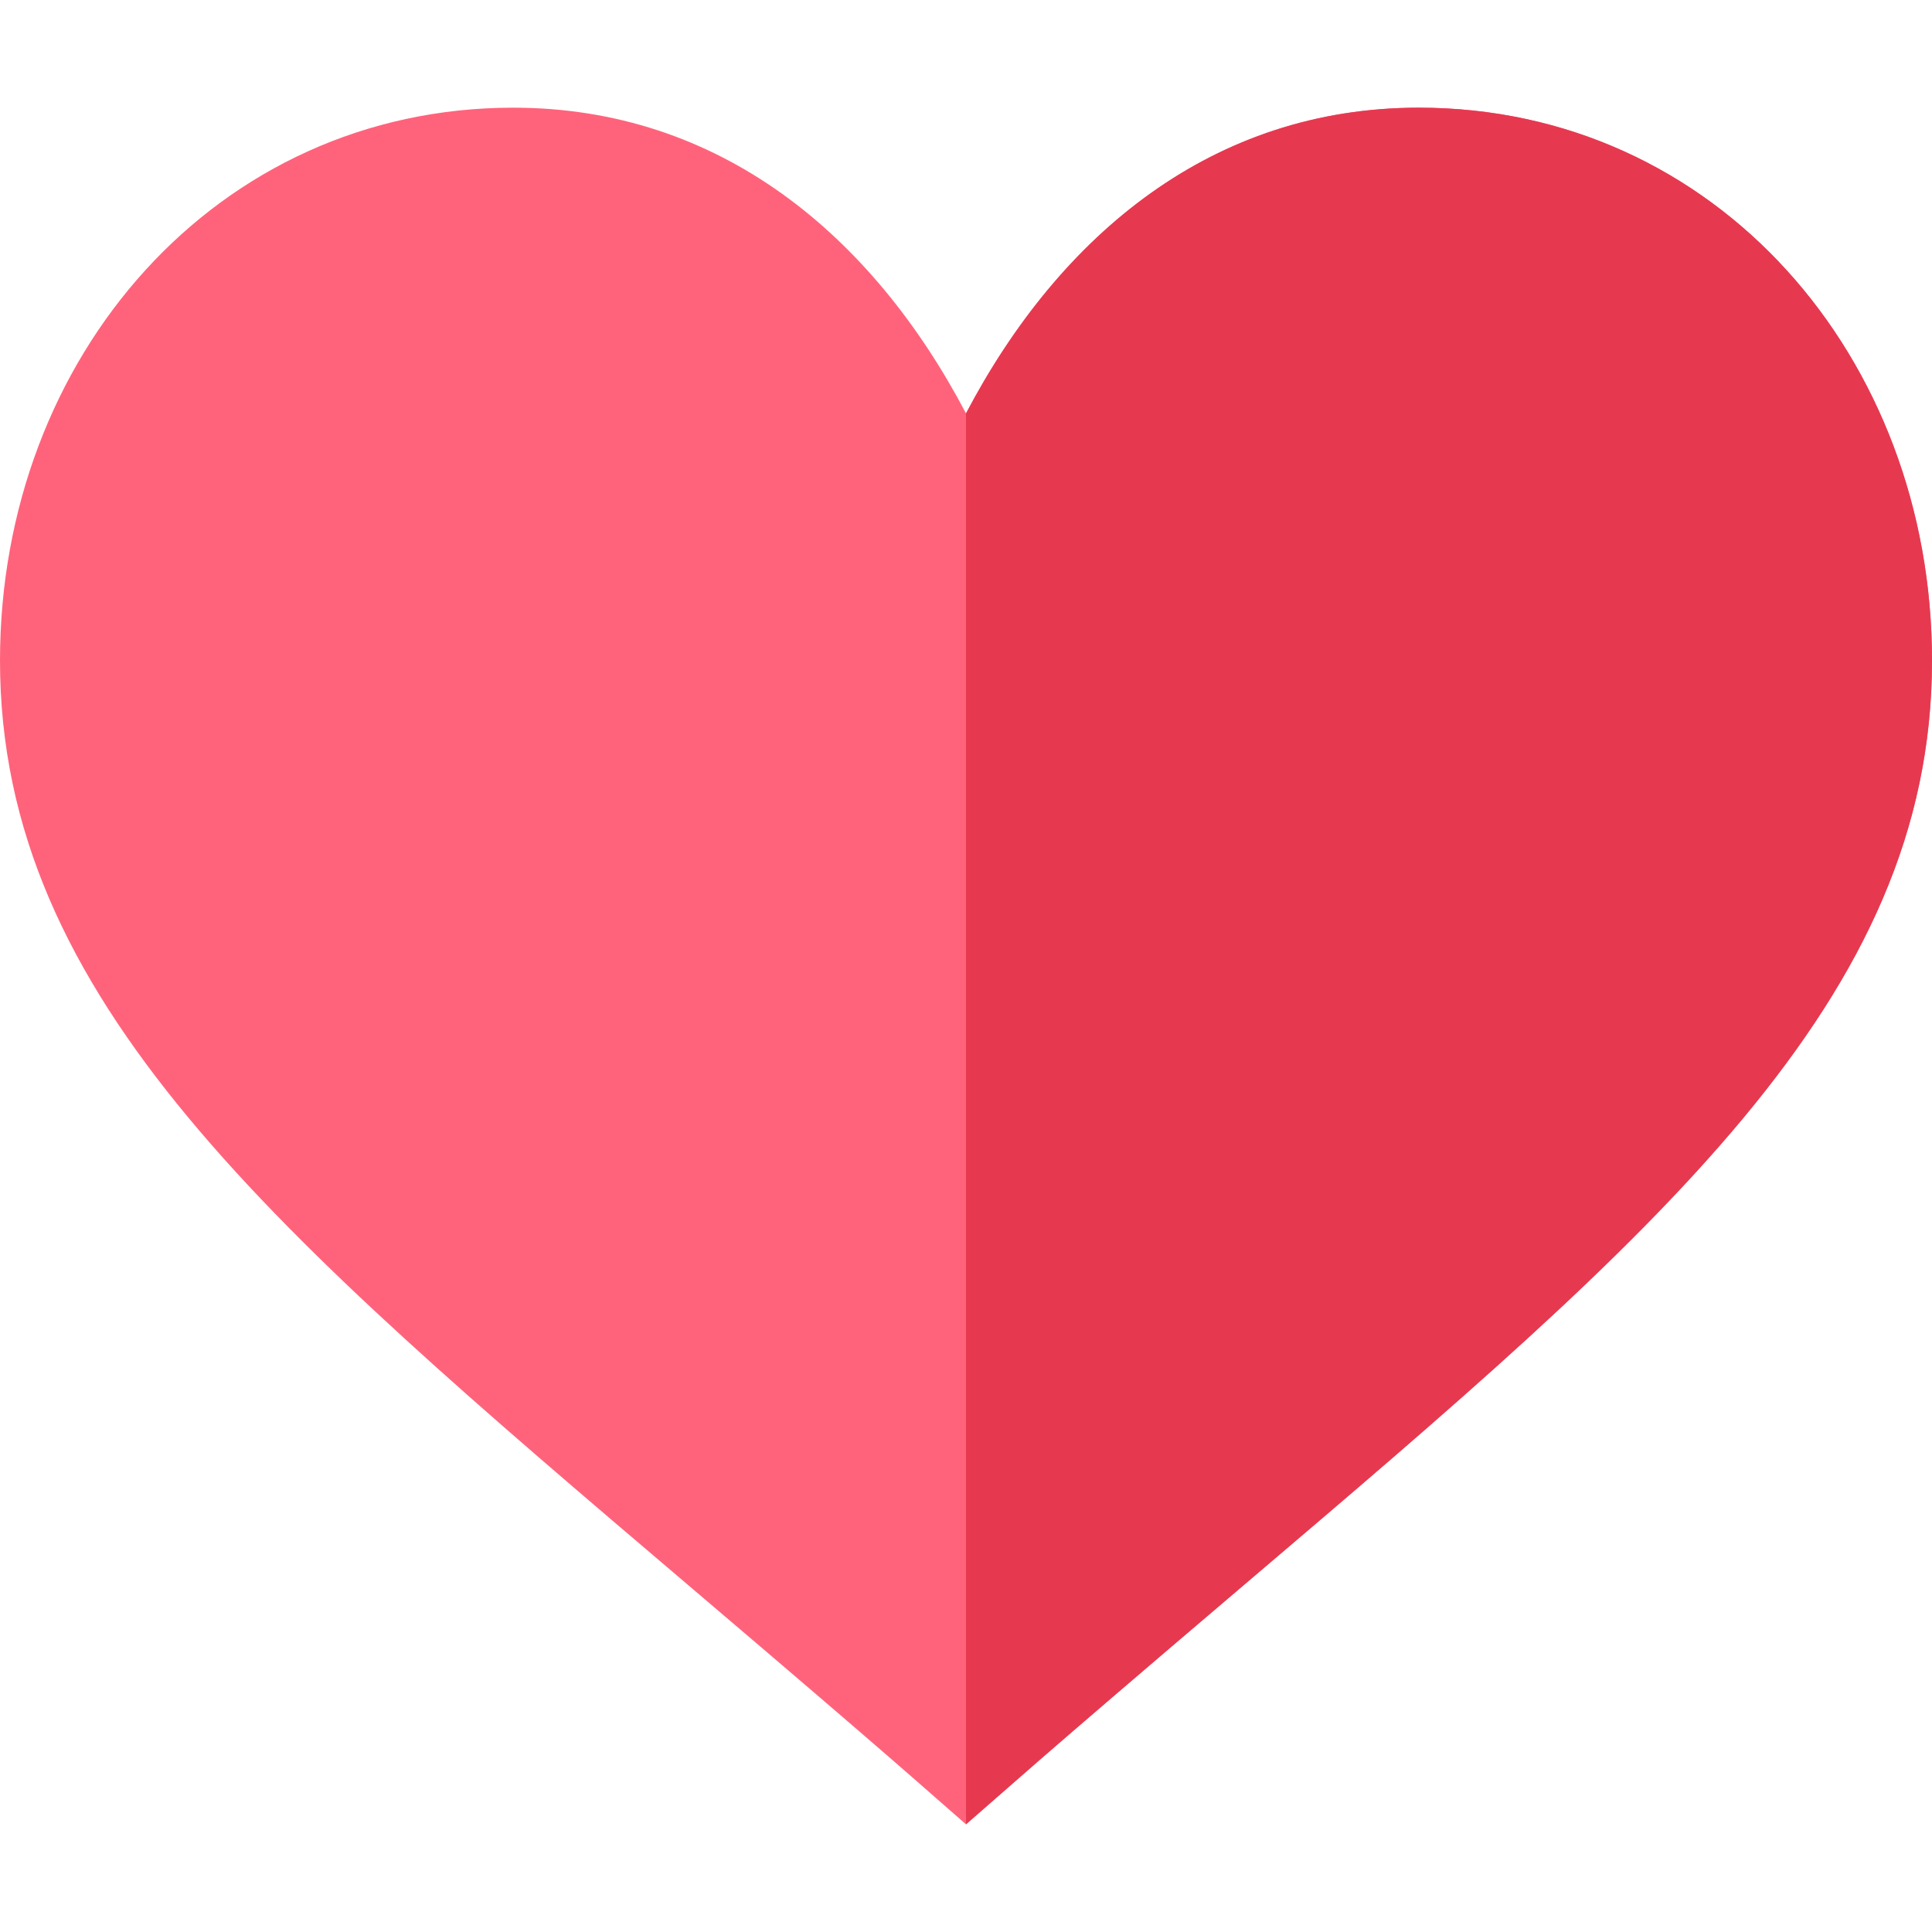<svg id="Capa_1" enable-background="new 0 0 512 512" height="512" viewBox="0 0 512 512" width="512" xmlns="http://www.w3.org/2000/svg"><g><g><path d="m376 28.535c-54.55 0-95.02 33.5-120 81.02-24.98-47.52-65.46-81.02-120-81.02-78.6 0-136 66-136 146.52 0 89.92 72.43 151.51 182.07 244.75 57.78 49.13 63.12 54.3 73.93 63.66 11.17-9.66 16.02-14.42 73.92-63.66 109.65-93.24 182.08-154.83 182.08-244.75 0-80.51-57.39-146.52-136-146.52z" fill="#ff637b"/></g><path d="m512 175.055c0 89.92-72.43 151.51-182.08 244.75-57.9 49.24-62.75 54-73.92 63.66v-373.91c24.98-47.52 65.45-81.02 120-81.02 78.61 0 136 66.01 136 146.52z" fill="#e63950"/></g></svg>